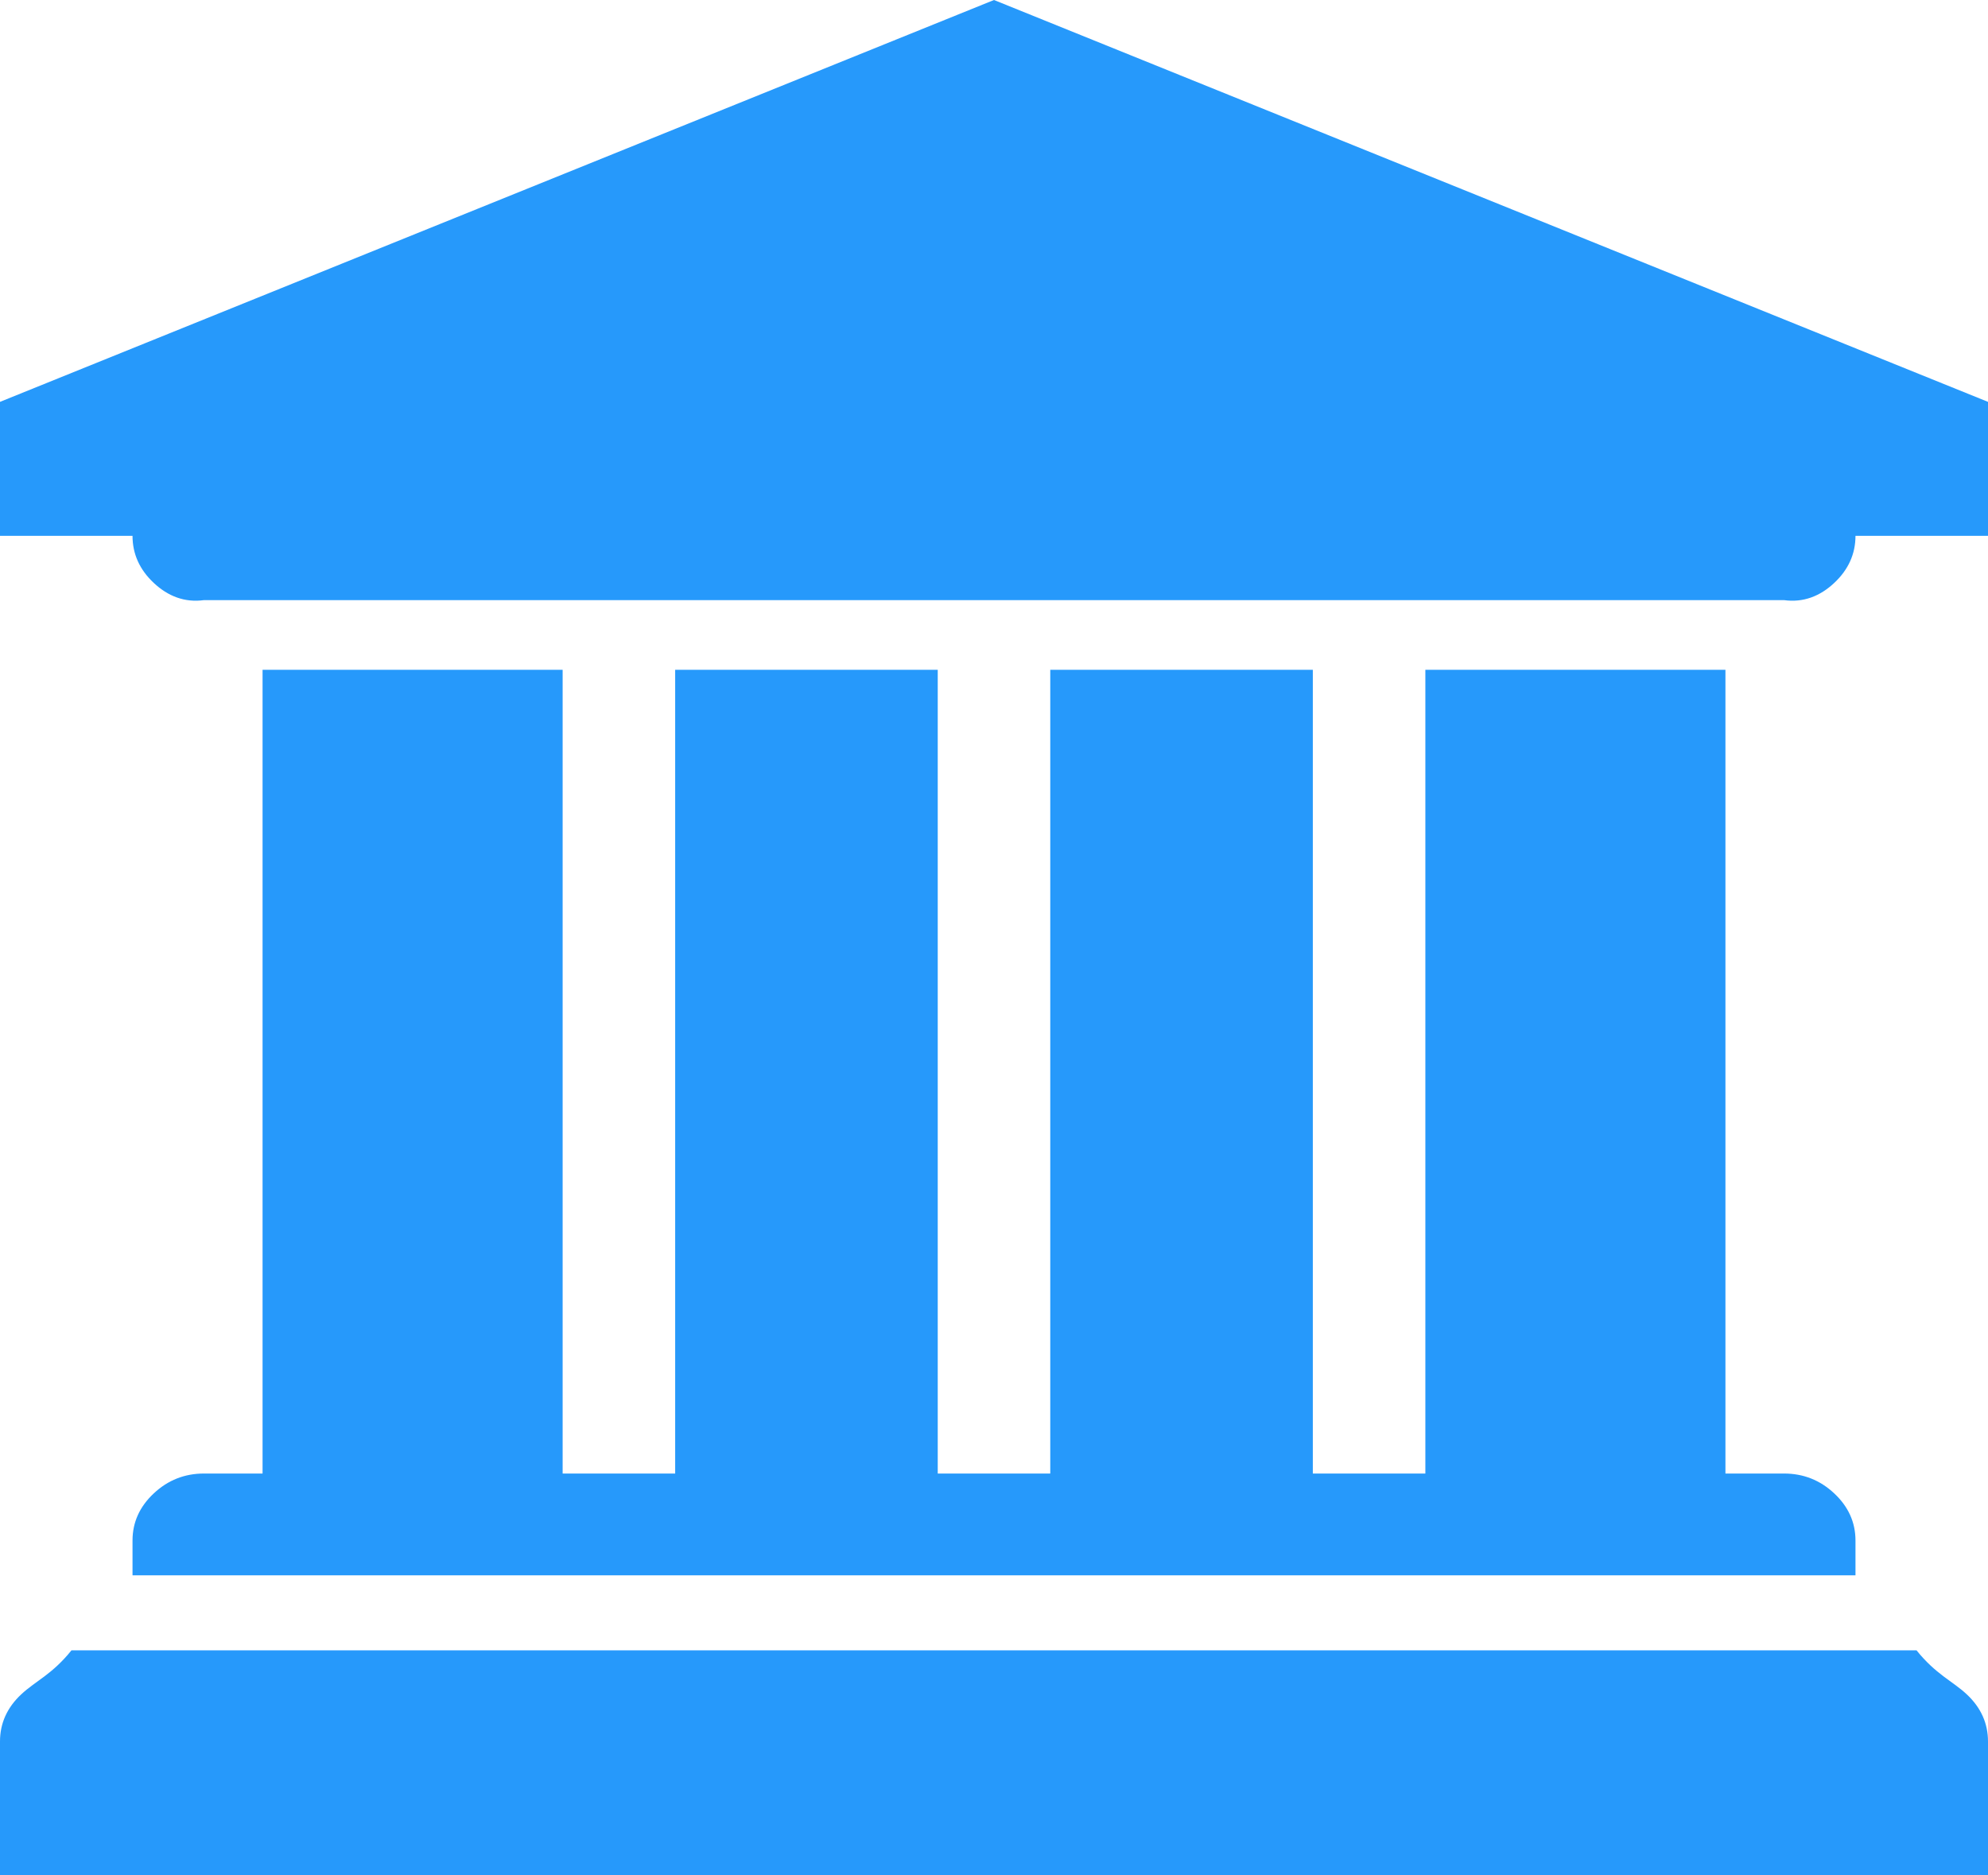 ﻿<?xml version="1.0" encoding="utf-8"?>
<svg version="1.1" xmlns:xlink="http://www.w3.org/1999/xlink" width="53px" height="50px" xmlns="http://www.w3.org/2000/svg">
  <g transform="matrix(1 0 0 1 -44 0 )">
    <path d="M 0 10.714  L 26.5 0  L 53 10.714  L 53 14.286  L 49.467 14.286  C 49.467 14.769  49.278 15.188  48.901 15.541  C 48.524 15.895  48.077 16.071  47.562 16  L 5.438 16  C 4.923 16.071  4.476 15.895  4.099 15.541  C 3.722 15.188  3.533 14.769  3.533 14.286  L 0 14.286  L 0 10.714  Z M 7 39.286  L 7 17.857  L 15 17.857  L 15 39.286  L 18 39.286  L 18 17.857  L 25 17.857  L 25 39.286  L 28 39.286  L 28 17.857  L 35 17.857  L 35 39.286  L 38 39.286  L 38 17.857  L 46 17.857  L 46 39.286  L 47.562 39.286  C 48.077 39.286  48.524 39.462  48.901 39.816  C 49.278 40.169  49.467 40.588  49.467 41.071  L 49.467 42  L 3.533 42  L 3.533 41.071  C 3.533 40.588  3.722 40.169  4.099 39.816  C 4.476 39.462  4.923 39.286  5.438 39.286  L 7 39.286  Z M 1.905 44  L 51.095 44  C 51.611 44.643  52.057 44.82  52.434 45.173  C 52.811 45.526  53 45.945  53 46.429  L 53 50  L 0 50  L 0 46.429  C 0 45.945  0.189 45.526  0.566 45.173  C 0.943 44.82  1.389 44.643  1.905 44  Z " fill-rule="nonzero" fill="#2699fb" stroke="none" transform="matrix(1 0 0 1 44 0 )" />
  </g>
</svg>